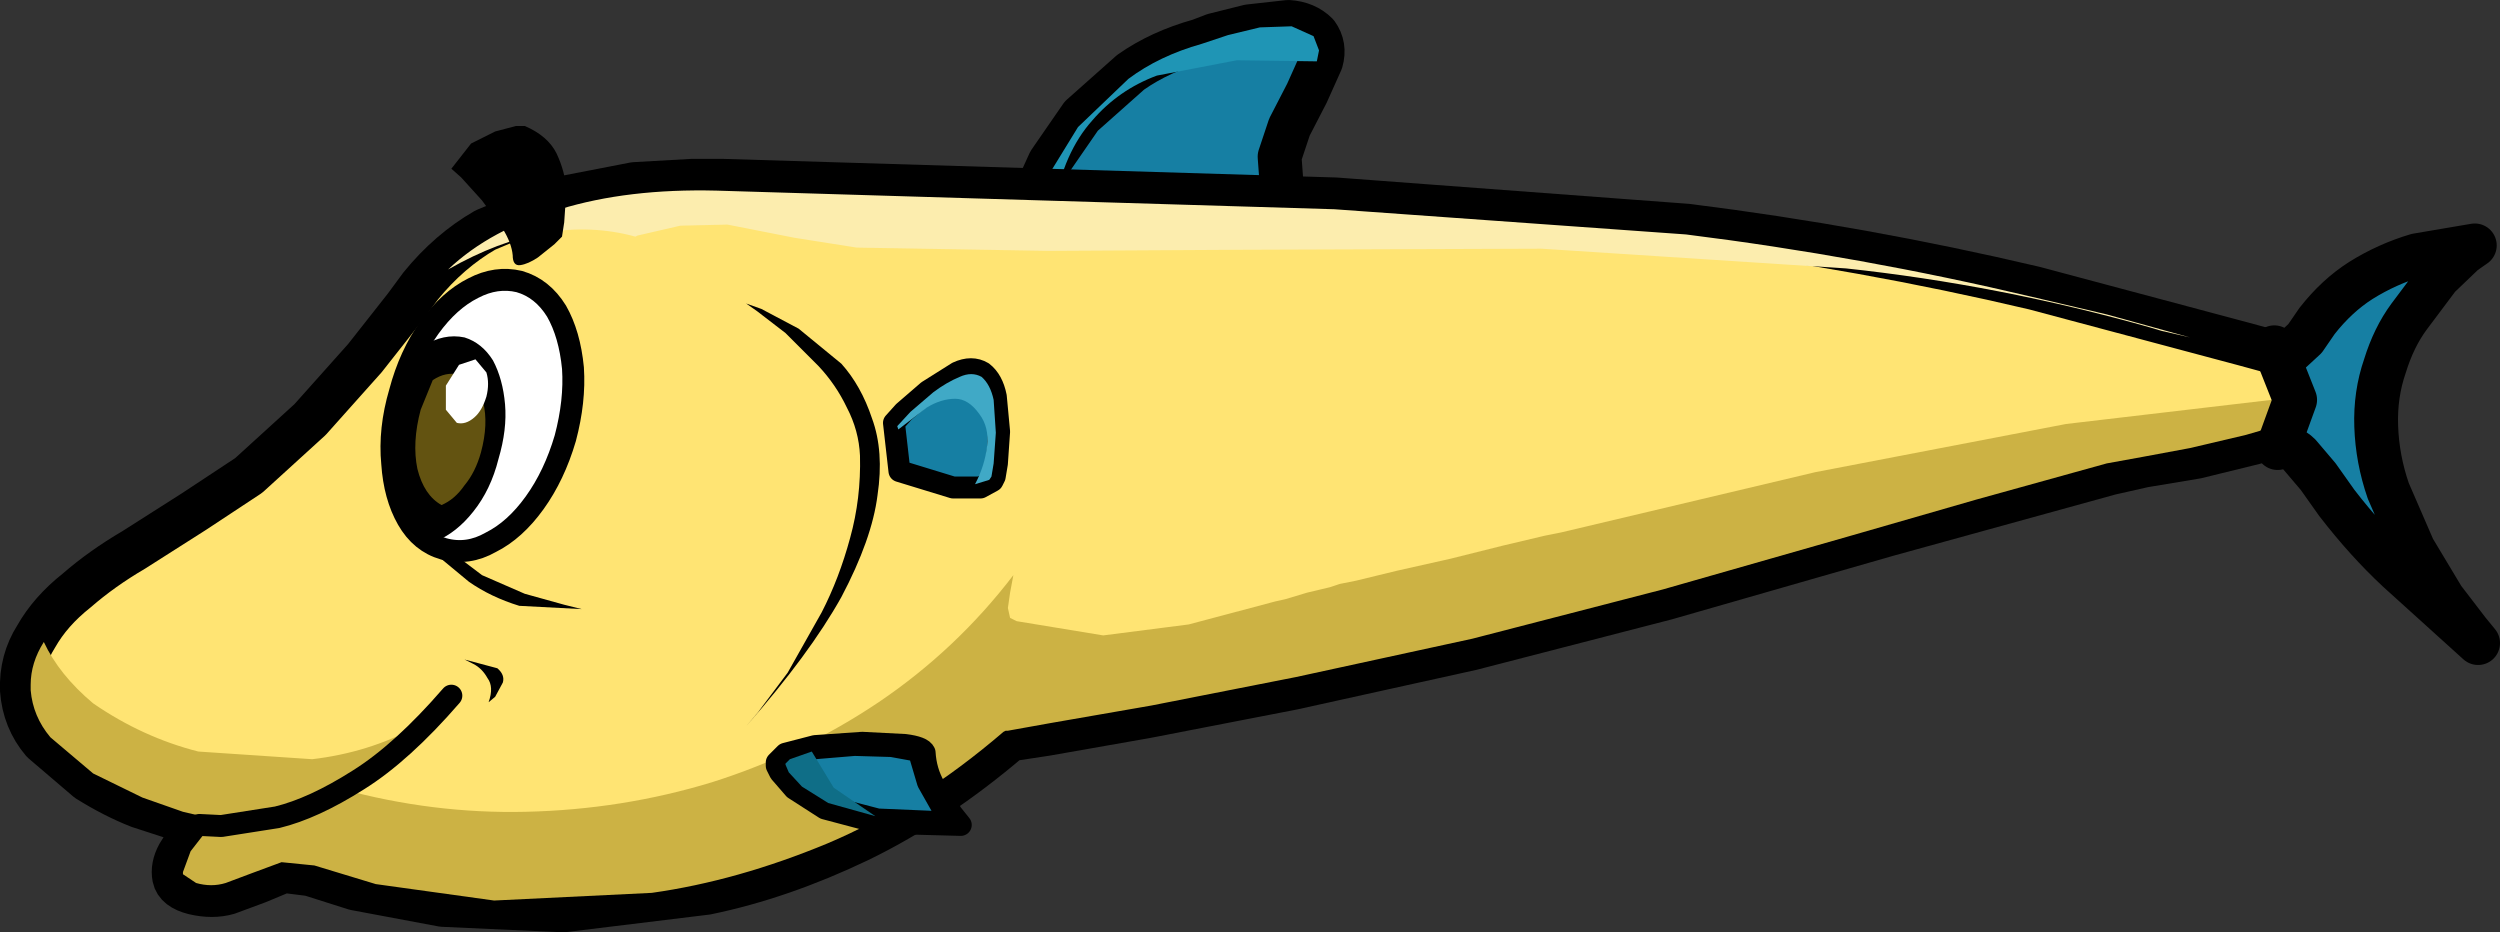 <?xml version="1.0" encoding="UTF-8" standalone="no"?>
<svg xmlns:xlink="http://www.w3.org/1999/xlink" height="42.55px" width="114.1px" xmlns="http://www.w3.org/2000/svg">
  <rect width="100%" height="100%" fill="#333333" stroke="none"/>
  <g transform="matrix(1, 0, 0, 1, 58.75, 21.25)">
    <path d="M-11.85 -11.55 L-11.6 -12.2 -10.85 -13.85 -9.4 -15.95 -7.15 -17.95 Q-5.8 -18.9 -4.0 -19.4 L-3.35 -19.65 -1.75 -20.05 0.05 -20.25 Q0.85 -20.2 1.35 -19.7 1.75 -19.15 1.55 -18.45 L0.9 -17.0 0.1 -15.45 -0.35 -14.1 -0.2 -12.05 -0.05 -11.3 -11.85 -11.55" fill="#167fa3" fill-rule="evenodd" stroke="none"/>
    <path d="M-11.85 -11.55 L-11.6 -12.2 -10.85 -13.85 -9.4 -15.95 -7.15 -17.95 Q-5.8 -18.9 -4.0 -19.4 L-3.35 -19.65 -1.75 -20.05 0.05 -20.25 Q0.85 -20.2 1.35 -19.7 1.75 -19.15 1.55 -18.45 L0.9 -17.0 0.1 -15.45 -0.35 -14.1 -0.2 -12.05 -0.05 -11.3" fill="none" stroke="#000000" stroke-linecap="round" stroke-linejoin="round" stroke-width="2.0"/>
    <path d="M-2.7 -19.65 L-1.25 -20.0 0.2 -20.05 1.2 -19.6 1.45 -18.95 1.35 -18.45 -2.3 -18.5 -5.95 -17.8 Q-7.7 -17.15 -8.9 -15.75 -10.2 -14.3 -10.65 -11.8 L-11.05 -11.8 -11.5 -11.8 -10.9 -13.25 -9.55 -15.45 -7.25 -17.65 Q-5.85 -18.7 -3.9 -19.25 L-2.7 -19.65" fill="#1f95b5" fill-rule="evenodd" stroke="none"/>
    <path d="M44.75 -5.25 L45.9 -4.85 Q46.5 -4.7 46.85 -4.35 47.65 -3.6 47.5 -3.0 L46.35 -1.9 44.15 -1.05 41.5 -0.4 39.1 0.0 37.55 0.35 27.4 3.15 17.3 6.05 8.4 8.35 0.25 10.15 -6.45 11.45 -11.0 12.25 -12.65 12.5 Q-16.05 15.4 -19.55 17.1 -23.1 18.8 -26.5 19.5 L-33.05 20.3 -38.55 20.05 -42.55 19.3 -44.6 18.65 -45.8 18.5 -47.0 19.0 -48.35 19.5 Q-49.05 19.7 -49.9 19.5 -50.7 19.3 -50.8 18.8 -50.9 18.3 -50.6 17.75 L-50.0 16.8 -49.6 16.4 -50.4 16.2 -52.4 15.55 Q-53.55 15.1 -54.75 14.35 L-56.8 12.6 Q-57.65 11.6 -57.75 10.25 -57.8 8.9 -57.1 7.8 -56.45 6.65 -55.25 5.7 -54.1 4.7 -52.65 3.85 L-49.9 2.1 -47.4 0.45 -44.6 -2.1 -42.1 -4.9 -40.25 -7.25 -39.55 -8.2 Q-38.25 -9.8 -36.6 -10.75 L-33.15 -12.2 -29.8 -12.85 -27.15 -13.0 -25.8 -13.0 2.2 -12.15 18.25 -10.95 Q26.25 -9.95 34.1 -8.1 L43.65 -5.55 44.75 -5.25" fill="#ffe473" fill-rule="evenodd" stroke="none"/>
    <path d="M44.75 -5.25 L43.65 -5.55 34.1 -8.1 Q26.25 -9.95 18.25 -10.95 L2.2 -12.15 -25.8 -13.0 -27.15 -13.0 -29.8 -12.85 -33.15 -12.2 -36.6 -10.75 Q-38.25 -9.8 -39.55 -8.2 L-40.25 -7.25 -42.1 -4.9 -44.6 -2.1 -47.4 0.45 -49.9 2.1 -52.65 3.85 Q-54.1 4.7 -55.25 5.7 -56.45 6.65 -57.1 7.8 -57.8 8.9 -57.75 10.25 -57.65 11.6 -56.8 12.6 L-54.75 14.35 Q-53.55 15.1 -52.4 15.55 L-50.4 16.2 -49.6 16.4 -50.0 16.8 -50.6 17.75 Q-50.9 18.3 -50.8 18.8 -50.7 19.3 -49.9 19.5 -49.05 19.7 -48.35 19.5 L-47.0 19.0 -45.8 18.5 -44.6 18.65 -42.55 19.3 -38.55 20.05 -33.05 20.3 -26.5 19.5 Q-23.1 18.8 -19.55 17.1 -16.05 15.4 -12.65 12.5 L-11.0 12.25 -6.45 11.45 0.25 10.15 8.4 8.35 17.3 6.05 27.4 3.15 37.55 0.35 39.1 0.0 41.5 -0.4 44.15 -1.05 46.35 -1.9 47.5 -3.0 Q47.65 -3.6 46.85 -4.35 46.5 -4.7 45.9 -4.85 L44.75 -5.25" fill="none" stroke="#000000" stroke-linecap="round" stroke-linejoin="round" stroke-width="2.0"/>
    <path d="M34.0 -7.7 L37.4 -6.9 41.2 -5.85 39.9 -6.15 39.4 -6.3 Q32.5 -8.25 25.5 -9.0 L11.6 -9.9 -2.2 -9.85 -10.9 -9.8 -19.65 -9.95 -22.5 -10.4 -25.55 -11.0 -27.7 -10.95 -29.65 -10.5 Q-29.65 -10.5 -29.75 -10.45 -33.75 -11.55 -38.3 -8.95 -36.35 -10.8 -33.2 -11.7 -30.1 -12.65 -26.05 -12.55 L2.15 -11.7 18.2 -10.55 Q26.2 -9.55 34.0 -7.7" fill="#fcedae" fill-rule="evenodd" stroke="none"/>
    <path d="M47.05 -3.25 L47.05 -3.15 Q46.85 -2.65 45.95 -2.2 45.05 -1.75 43.75 -1.4 L41.2 -0.8 39.05 -0.4 37.4 -0.1 31.45 1.55 25.55 3.25 17.15 5.65 8.45 7.9 0.4 9.65 -6.2 10.95 -10.8 11.75 -12.75 12.1 -12.85 12.1 -12.95 12.15 Q-16.85 15.5 -21.0 17.25 -25.1 18.95 -29.0 19.5 L-36.2 19.85 -41.6 19.1 -44.4 18.25 -45.9 18.1 -47.25 18.6 -48.45 19.05 Q-49.1 19.25 -49.8 19.05 L-50.4 18.65 -50.4 18.55 -50.05 17.6 -49.35 16.7 -48.8 16.15 -49.55 16.0 -50.4 15.8 -52.25 15.15 -54.5 14.05 -56.45 12.4 Q-57.25 11.45 -57.35 10.25 L-57.35 10.0 Q-57.35 9.0 -56.75 8.05 -56.05 9.55 -54.5 10.85 -52.25 12.4 -49.7 13.05 L-44.5 13.4 Q-41.95 13.1 -39.8 11.95 L-40.7 12.75 -42.0 13.8 -43.1 14.65 -43.2 14.75 Q-39.0 15.9 -34.75 15.8 -30.35 15.7 -26.25 14.45 -22.15 13.15 -18.65 10.8 -15.1 8.4 -12.5 5.0 L-12.65 5.8 -12.75 6.5 -12.65 6.95 -12.35 7.1 -8.4 7.75 -4.5 7.25 -0.55 6.2 -0.1 6.1 0.9 5.8 1.95 5.55 2.4 5.4 3.15 5.25 5.0 4.8 7.45 4.25 9.85 3.65 11.75 3.2 12.5 3.05 24.1 0.3 35.55 -1.9 47.05 -3.25" fill="#ccb244" fill-rule="evenodd" stroke="none"/>
    <path d="M-24.7 -7.4 L-24.0 -7.15 -22.3 -6.25 -20.35 -4.65 Q-19.45 -3.65 -18.95 -2.15 -18.4 -0.65 -18.7 1.35 -18.95 3.35 -20.35 6.0 -21.8 8.6 -24.7 11.9 L-24.15 11.25 -22.8 9.45 -21.25 6.7 Q-20.45 5.15 -19.95 3.3 -19.45 1.5 -19.5 -0.45 -19.55 -1.6 -20.1 -2.65 -20.6 -3.7 -21.4 -4.55 L-22.9 -6.05 -24.2 -7.05 -24.7 -7.4" fill="#000000" fill-rule="evenodd" stroke="none"/>
    <path d="M-33.35 -14.25 Q-32.95 -13.4 -32.9 -12.55 L-33.0 -11.1 -33.1 -10.45 -33.45 -10.1 -34.2 -9.5 Q-34.65 -9.2 -35.0 -9.15 -35.35 -9.1 -35.35 -9.6 -35.4 -10.15 -35.8 -10.8 L-36.75 -12.1 -37.7 -13.15 -38.15 -13.55 -37.25 -14.7 -36.15 -15.25 -35.2 -15.5 -34.8 -15.5 Q-33.75 -15.05 -33.35 -14.25" fill="#000000" fill-rule="evenodd" stroke="none"/>
    <path d="M-32.95 -1.25 Q-33.45 0.45 -34.35 1.7 -35.25 2.95 -36.35 3.5 -37.4 4.1 -38.5 3.8 -39.55 3.5 -40.15 2.45 -40.75 1.4 -40.85 -0.1 -41.0 -1.65 -40.5 -3.35 -40.05 -5.05 -39.15 -6.3 -38.25 -7.55 -37.15 -8.1 -36.1 -8.65 -35.05 -8.4 -34.0 -8.1 -33.35 -7.05 -32.75 -6.0 -32.6 -4.45 -32.5 -2.95 -32.95 -1.25" fill="#ffffff" fill-rule="evenodd" stroke="none"/>
    <path d="M-32.95 -1.25 Q-33.45 0.45 -34.35 1.7 -35.25 2.95 -36.35 3.5 -37.4 4.1 -38.5 3.8 -39.55 3.5 -40.15 2.45 -40.75 1.4 -40.85 -0.1 -41.0 -1.65 -40.5 -3.35 -40.05 -5.05 -39.15 -6.3 -38.25 -7.55 -37.15 -8.1 -36.1 -8.65 -35.05 -8.4 -34.0 -8.1 -33.35 -7.05 -32.75 -6.0 -32.6 -4.45 -32.5 -2.95 -32.95 -1.25" fill="none" stroke="#000000" stroke-linecap="round" stroke-linejoin="round" stroke-width="1.0"/>
    <path d="M-37.55 -5.85 Q-36.75 -5.6 -36.25 -4.8 -35.8 -3.95 -35.7 -2.8 -35.6 -1.65 -36.0 -0.3 -36.35 1.1 -37.15 2.1 -37.9 3.05 -38.85 3.45 -39.65 3.05 -40.15 2.0 -40.65 1.0 -40.7 -0.35 L-40.35 -3.3 -39.45 -5.45 Q-38.5 -6.05 -37.55 -5.85" fill="#000000" fill-rule="evenodd" stroke="none"/>
    <path d="M-37.8 -4.15 Q-37.0 -3.9 -36.7 -2.9 -36.45 -1.9 -36.8 -0.6 -37.05 0.3 -37.55 0.9 -38.0 1.55 -38.6 1.8 -39.4 1.35 -39.7 0.15 -39.95 -1.05 -39.55 -2.55 L-39.0 -3.9 Q-38.4 -4.3 -37.8 -4.15" fill="#635311" fill-rule="evenodd" stroke="none"/>
    <path d="M-36.55 -3.15 Q-36.75 -2.5 -37.1 -2.2 -37.5 -1.85 -37.9 -1.95 L-38.4 -2.55 -38.4 -3.65 -37.8 -4.6 -37.05 -4.85 -36.55 -4.25 Q-36.4 -3.75 -36.55 -3.15" fill="#ffffff" fill-rule="evenodd" stroke="none"/>
    <path d="M-34.8 5.85 L-33.0 6.35 -32.2 6.55 -35.05 6.4 Q-36.35 6.0 -37.35 5.3 L-39.1 3.85 -40.15 2.55 -40.55 1.95 -40.2 1.75 -39.75 2.3 -38.6 3.6 -36.75 5.0 -34.8 5.85" fill="#000000" fill-rule="evenodd" stroke="none"/>
    <path d="M-49.65 16.4 L-48.65 16.45 -46.1 16.05 Q-44.45 15.65 -42.4 14.35 -40.4 13.1 -38.15 10.5" fill="none" stroke="#000000" stroke-linecap="round" stroke-linejoin="round" stroke-width="1.0"/>
    <path d="M-13.35 0.5 L-13.45 0.7 -14.0 1.0 -15.25 1.0 -17.7 0.25 -17.95 -1.95 -17.5 -2.45 -16.4 -3.4 -15.05 -4.25 Q-14.4 -4.55 -13.9 -4.25 -13.45 -3.9 -13.3 -3.15 L-13.15 -1.55 -13.25 -0.1 -13.35 0.5" fill="#167fa3" fill-rule="evenodd" stroke="none"/>
    <path d="M-13.35 0.5 L-13.45 0.7 -14.0 1.0 -15.25 1.0 -17.7 0.25 -17.95 -1.95 -17.5 -2.45 -16.4 -3.4 -15.05 -4.25 Q-14.4 -4.55 -13.9 -4.25 -13.45 -3.9 -13.3 -3.15 L-13.15 -1.55 -13.25 -0.1 -13.35 0.5" fill="none" stroke="#000000" stroke-linecap="round" stroke-linejoin="round" stroke-width="1.0"/>
    <path d="M-13.95 -4.05 Q-13.55 -3.7 -13.4 -3.0 L-13.3 -1.5 -13.4 -0.1 -13.5 0.5 -13.6 0.65 -14.25 0.85 Q-13.8 0.0 -13.7 -0.9 -13.6 -1.75 -14.05 -2.35 -14.55 -3.05 -15.15 -3.05 -15.8 -3.05 -16.45 -2.65 L-17.75 -1.65 -17.8 -1.8 -17.2 -2.45 -16.15 -3.35 Q-15.55 -3.8 -14.95 -4.05 -14.4 -4.3 -13.95 -4.05" fill="#40a9c6" fill-rule="evenodd" stroke="none"/>
    <path d="M-37.55 8.85 L-36.05 9.25 Q-35.7 9.55 -35.8 9.9 L-36.15 10.55 -36.45 10.8 Q-36.2 10.1 -36.5 9.7 -36.75 9.25 -37.15 9.05 L-37.55 8.85" fill="#000000" fill-rule="evenodd" stroke="none"/>
    <path d="M51.55 -9.6 L54.2 -10.05 53.7 -9.7 52.55 -8.6 51.2 -6.8 Q50.5 -5.85 50.1 -4.55 49.65 -3.25 49.7 -1.8 49.75 -0.3 50.25 1.15 L51.4 3.8 52.75 6.05 53.9 7.55 54.35 8.1 50.7 4.8 Q49.25 3.45 47.9 1.7 L47.05 0.5 46.2 -0.5 Q45.75 -0.95 45.2 -0.8 L46.0 -3.0 45.05 -5.4 Q45.5 -5.05 45.8 -5.2 L46.45 -5.8 47.0 -6.6 Q47.9 -7.75 49.0 -8.45 50.2 -9.2 51.55 -9.6" fill="#167fa3" fill-rule="evenodd" stroke="none"/>
    <path d="M51.55 -9.6 Q50.2 -9.2 49.0 -8.45 47.9 -7.75 47.0 -6.6 L46.45 -5.8 45.8 -5.2 Q45.5 -5.05 45.05 -5.4 L46.0 -3.0 45.2 -0.8 Q45.75 -0.95 46.2 -0.5 L47.05 0.5 47.9 1.7 Q49.25 3.45 50.7 4.8 L54.35 8.1 53.9 7.55 52.75 6.05 51.4 3.8 50.25 1.15 Q49.75 -0.3 49.7 -1.8 49.65 -3.25 50.1 -4.55 50.5 -5.85 51.2 -6.8 L52.55 -8.6 53.7 -9.7 54.2 -10.05 51.55 -9.6" fill="none" stroke="#000000" stroke-linecap="round" stroke-linejoin="round" stroke-width="2.0"/>
    <path d="M-16.55 13.1 Q-16.5 13.95 -16.1 14.65 L-15.3 15.9 -14.9 16.4 -18.65 16.3 -21.1 15.65 -22.5 14.75 -23.15 14.0 -23.3 13.7 -23.3 13.55 -22.9 13.15 -21.55 12.8 -19.4 12.65 -17.45 12.75 Q-16.65 12.85 -16.55 13.1" fill="#167fa3" fill-rule="evenodd" stroke="none"/>
    <path d="M-16.55 13.1 Q-16.5 13.95 -16.1 14.65 L-15.3 15.9 -14.9 16.4 -18.65 16.3 -21.1 15.65 -22.5 14.75 -23.15 14.0 -23.3 13.7 -23.3 13.55 -22.9 13.15 -21.55 12.8 -19.4 12.65 -17.45 12.75 Q-16.65 12.85 -16.55 13.1" fill="none" stroke="#000000" stroke-linecap="round" stroke-linejoin="round" stroke-width="1.0"/>
    <path d="M-16.8 13.1 L-16.4 14.45 -15.75 15.6 -15.2 16.3 -18.7 16.15 -21.0 15.55 Q-21.85 15.15 -22.3 14.75 L-22.9 14.0 -23.1 13.65 -23.05 13.55 -22.7 13.2 -21.55 12.9 -19.75 12.75 -18.05 12.8 -16.95 13.0 -16.8 13.1" fill="#167fa3" fill-rule="evenodd" stroke="none"/>
    <path d="M-16.8 13.1 L-16.95 13.0 -18.05 12.8 -19.75 12.75 -21.55 12.9 -22.7 13.2 -23.05 13.55 -23.1 13.65 -22.9 14.0 -22.3 14.75 Q-21.85 15.15 -21.0 15.55 L-18.7 16.15 -15.2 16.3 -15.75 15.6 -16.4 14.45 -16.8 13.1" fill="none" stroke="#000000" stroke-linecap="round" stroke-linejoin="round" stroke-width="1.0"/>
    <path d="M-21.7 13.05 L-20.7 14.7 -18.8 16.0 -20.95 15.4 -22.15 14.65 -22.75 14.0 -22.9 13.65 -22.9 13.6 -22.7 13.4 -21.7 13.05" fill="#0f6e87" fill-rule="evenodd" stroke="none"/>
  </g>
</svg>
